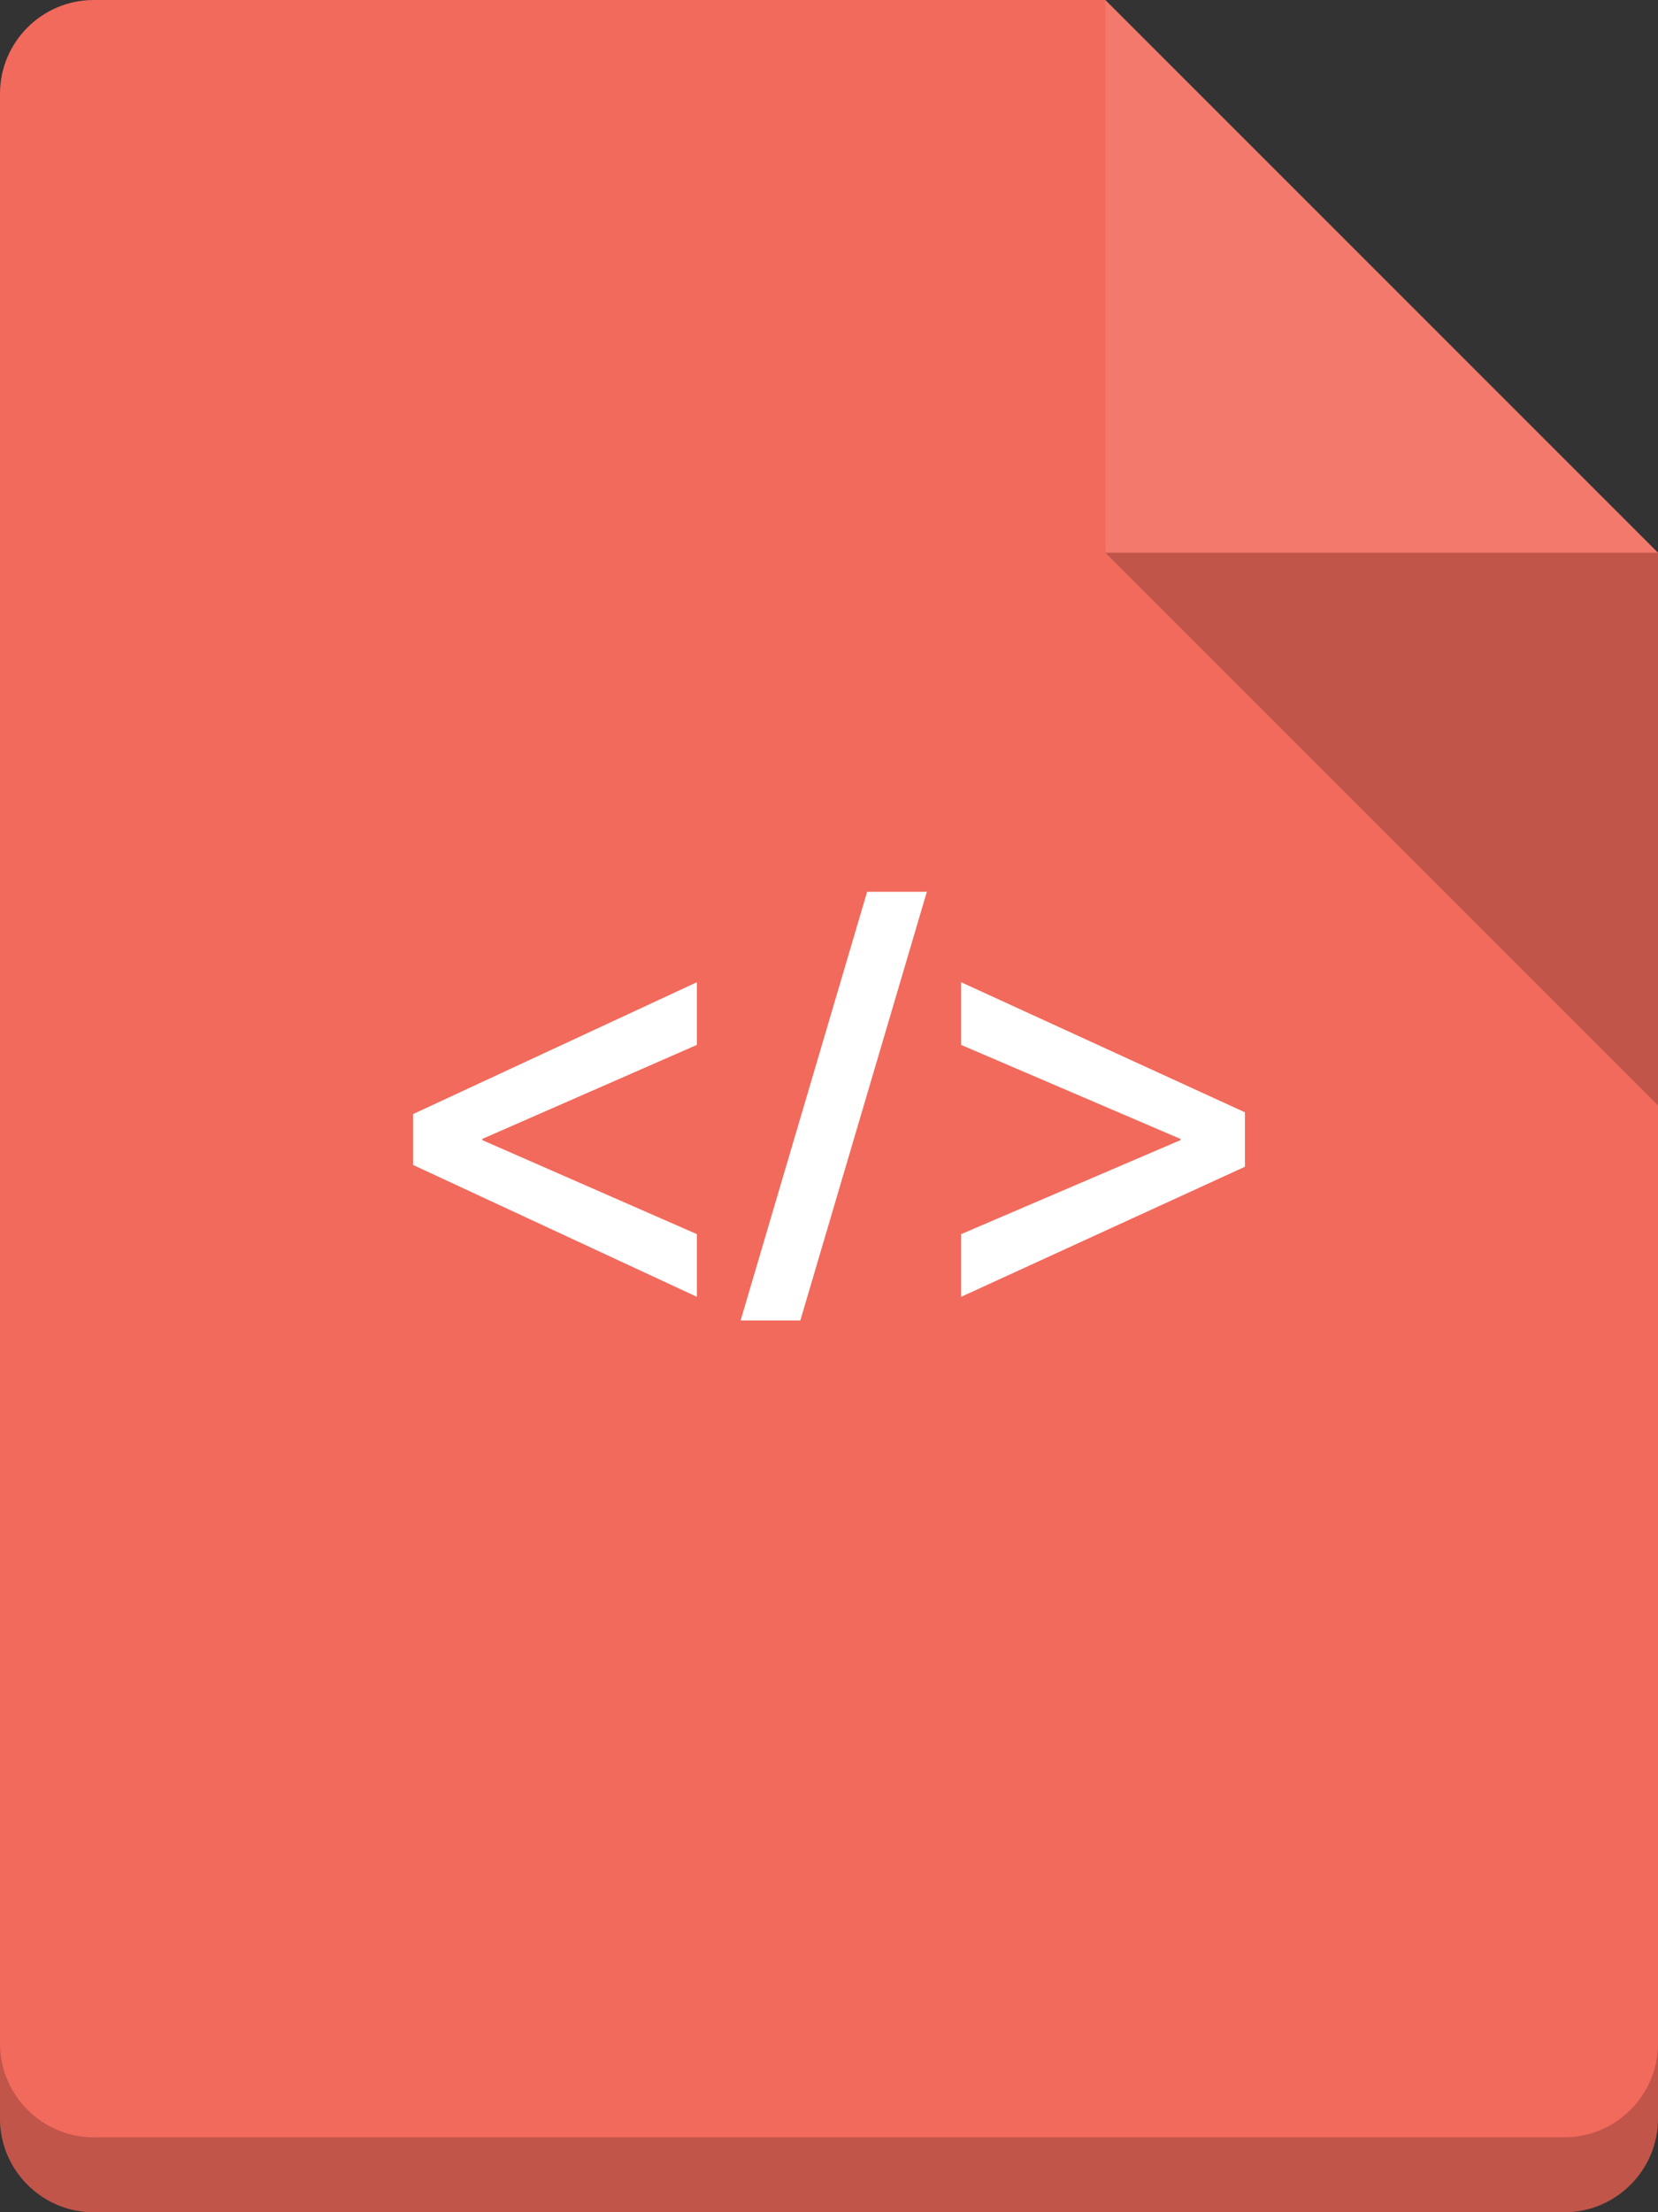 <?xml version="1.0" encoding="iso-8859-1"?>
<!-- Generator: Adobe Illustrator 18.0.0, SVG Export Plug-In . SVG Version: 6.00 Build 0)  -->
<!DOCTYPE svg PUBLIC "-//W3C//DTD SVG 1.1//EN" "http://www.w3.org/Graphics/SVG/1.1/DTD/svg11.dtd">
<svg version="1.1" id="Layer_1" xmlns="http://www.w3.org/2000/svg" xmlns:xlink="http://www.w3.org/1999/xlink" x="0px" y="0px"
	 viewBox="0 0 265.5 354.217" style="enable-background:new 0 0 265.5 354.217;" xml:space="preserve">
<rect x="0" y="0" width="265.5" height="354.217" fill="#333333" stroke="none"/>
<g>
	<g>
		<path style="fill-rule:evenodd;clip-rule:evenodd;fill:#F16A5C;" d="M15,0h162l88.5,88.499v250.718c0,8.26-6.738,15-15,15H15
			c-8.26,0-15-6.738-15-15V14.999C0,6.737,6.738,0,15,0z"/>
		<path style="opacity:0.2;fill-rule:evenodd;clip-rule:evenodd;" d="M265.5,327.217v12c0,8.262-6.738,15-15,15H15
			c-8.262,0-15-6.738-15-15v-12c0,8.262,6.74,15,15,15h235.5C258.762,342.217,265.5,335.477,265.5,327.217z"/>
		<polygon style="opacity:0.1;fill-rule:evenodd;clip-rule:evenodd;fill:#FFFFFF;" points="177,0 265.5,88.499 177,88.499 		"/>
		<polygon style="opacity:0.2;fill-rule:evenodd;clip-rule:evenodd;" points="265.5,176.999 177,88.499 265.5,88.499 		"/>
		<path style="fill-rule:evenodd;clip-rule:evenodd;fill:#FFFFFF;" d="M66.145,186.527l45.445,21.113v-10.035l-34.367-15.055v-0.189
			l34.367-15.054v-10.036l-45.445,21.113V186.527L66.145,186.527z M128.158,211.428l20.262-68.641h-9.563l-20.262,68.641H128.158
			L128.158,211.428z M199.357,178.102l-45.445-20.829v10.036l35.125,15.054v0.189l-35.125,15.055v10.035l45.445-20.828V178.102z"/>
	</g>
</g>
</svg>
